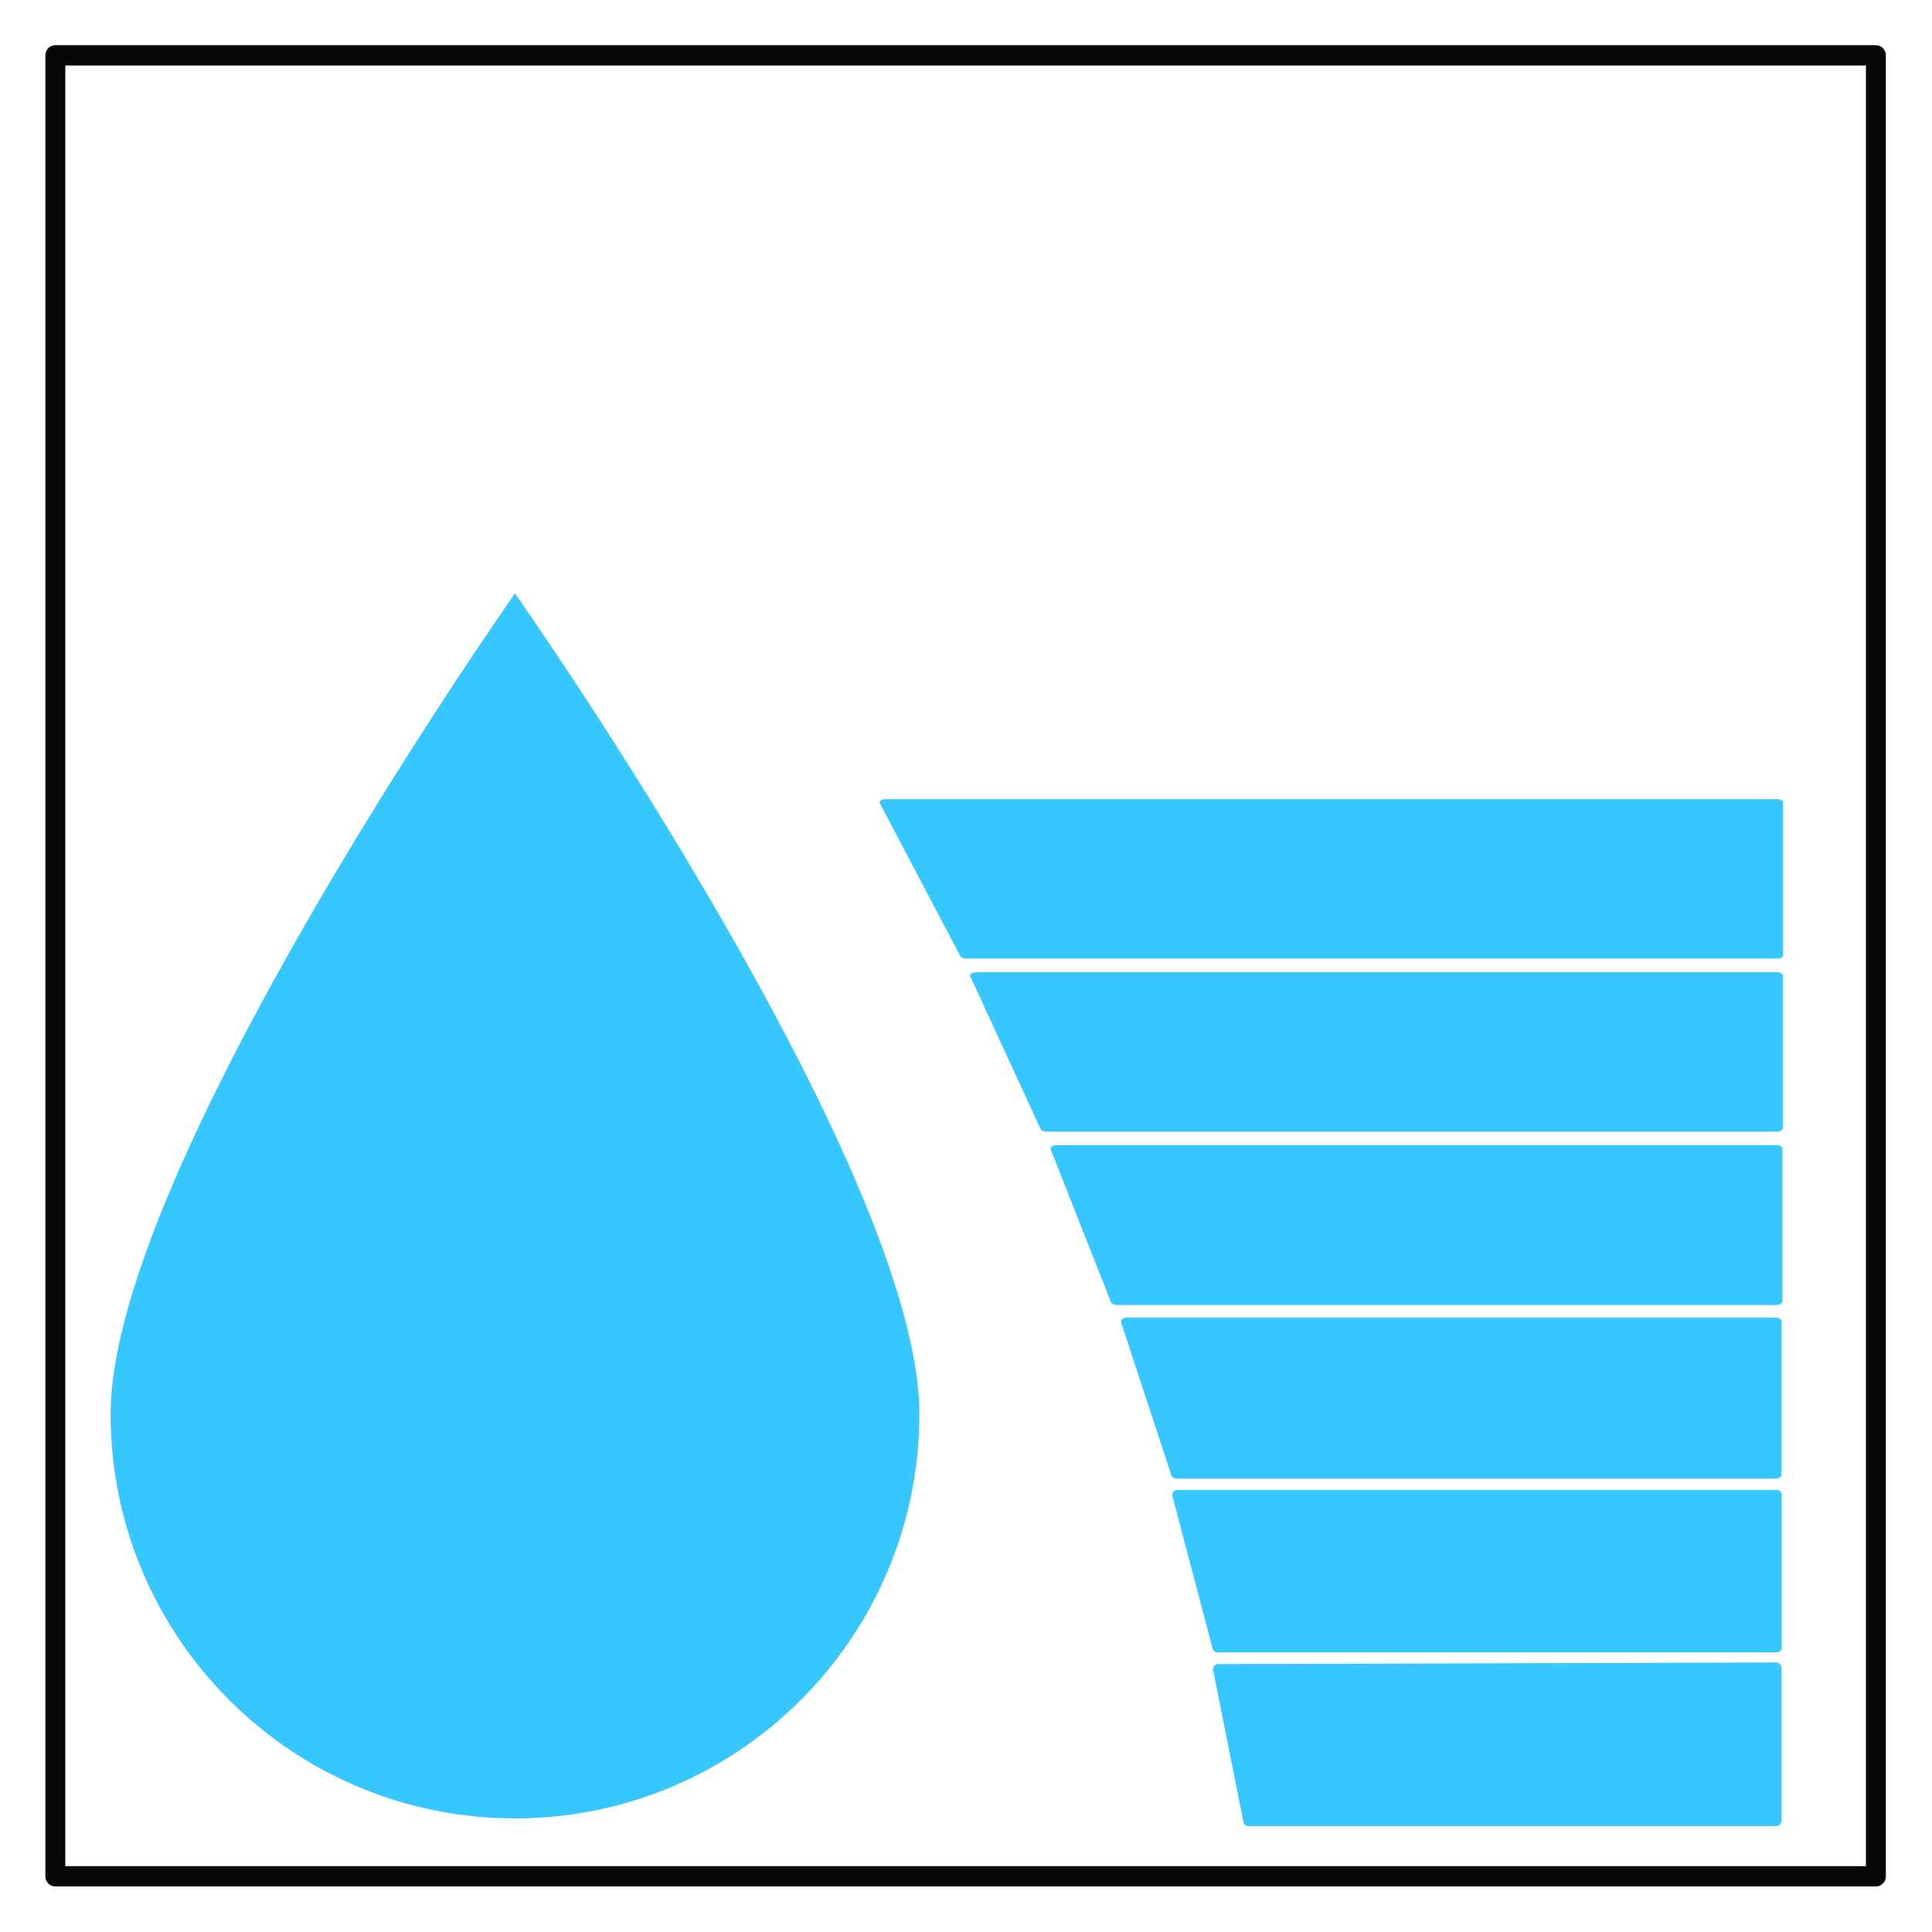 <?xml version="1.0" encoding="UTF-8" standalone="no"?>
<!DOCTYPE svg PUBLIC "-//W3C//DTD SVG 1.1//EN" "http://www.w3.org/Graphics/SVG/1.1/DTD/svg11.dtd">
<svg width="100%" height="100%" viewBox="0 0 192 192" version="1.1" xmlns="http://www.w3.org/2000/svg" xmlns:xlink="http://www.w3.org/1999/xlink" xml:space="preserve" xmlns:serif="http://www.serif.com/" style="fill-rule:evenodd;clip-rule:evenodd;stroke-linecap:round;stroke-linejoin:round;stroke-miterlimit:1.5;">
    <g id="Layer1">
        <g transform="matrix(1.195,0,0,1.209,-28.964,-33.216)">
            <path d="M67.063,76.253C67.063,76.253 100.692,123.47 100.692,143.706C100.692,162.051 85.624,176.945 67.063,176.945C48.503,176.945 33.434,162.051 33.434,143.706C33.434,123.47 67.063,76.253 67.063,76.253Z" style="fill:rgb(54,199,255);"/>
        </g>
        <g transform="matrix(0.985,0,0,1.004,1.584,1.54)">
            <rect x="3.974" y="3.944" width="183.681" height="180.244" style="fill:none;stroke:rgb(7,7,7);stroke-width:2.01px;"/>
        </g>
        <g id="_10-" serif:id="10%" transform="matrix(0.912,0,0,1.013,21.506,-1.4)">
            <path d="M170,180L170,165L109.127,165.154L112.417,180L170,180Z" style="fill:rgb(54,199,255);stroke:rgb(54,199,255);stroke-width:1.04px;"/>
        </g>
        <g id="_20-" serif:id="20%" transform="matrix(1.138,0,0,1.013,-16.926,-18.6)">
            <path d="M170,180L170,165L117.706,165L121.222,180L170,180Z" style="fill:rgb(54,199,255);stroke:rgb(54,199,255);stroke-width:0.93px;"/>
        </g>
        <g id="_30-" serif:id="30%" transform="matrix(1.437,0,0,1.013,-67.822,-35.8)">
            <path d="M170,180L170,165L125.121,165L128.6,180L170,180Z" style="fill:rgb(54,199,255);stroke:rgb(54,199,255);stroke-width:0.8px;"/>
        </g>
        <g id="_40-" serif:id="40%" transform="matrix(1.81,0,0,1.013,-131.183,-53)">
            <path d="M170,180L170,165L130.495,165L133.81,180L170,180Z" style="fill:rgb(54,199,255);stroke:rgb(54,199,255);stroke-width:0.68px;"/>
        </g>
        <g id="_50-" serif:id="50%" transform="matrix(1.969,0,0,1.013,-158.189,-70.2)">
            <path d="M170,180L170,165L129.619,165L133.175,180L170,180Z" style="fill:rgb(54,199,255);stroke:rgb(54,199,255);stroke-width:0.64px;"/>
        </g>
        <g id="_60-" serif:id="60%" transform="matrix(1.963,0,0,1.013,-157.15,-87.4)">
            <path d="M170,180L170,165L124.908,165L128.984,180L170,180Z" style="fill:rgb(54,199,255);stroke:rgb(54,199,255);stroke-width:0.64px;"/>
        </g>
    </g>
</svg>
